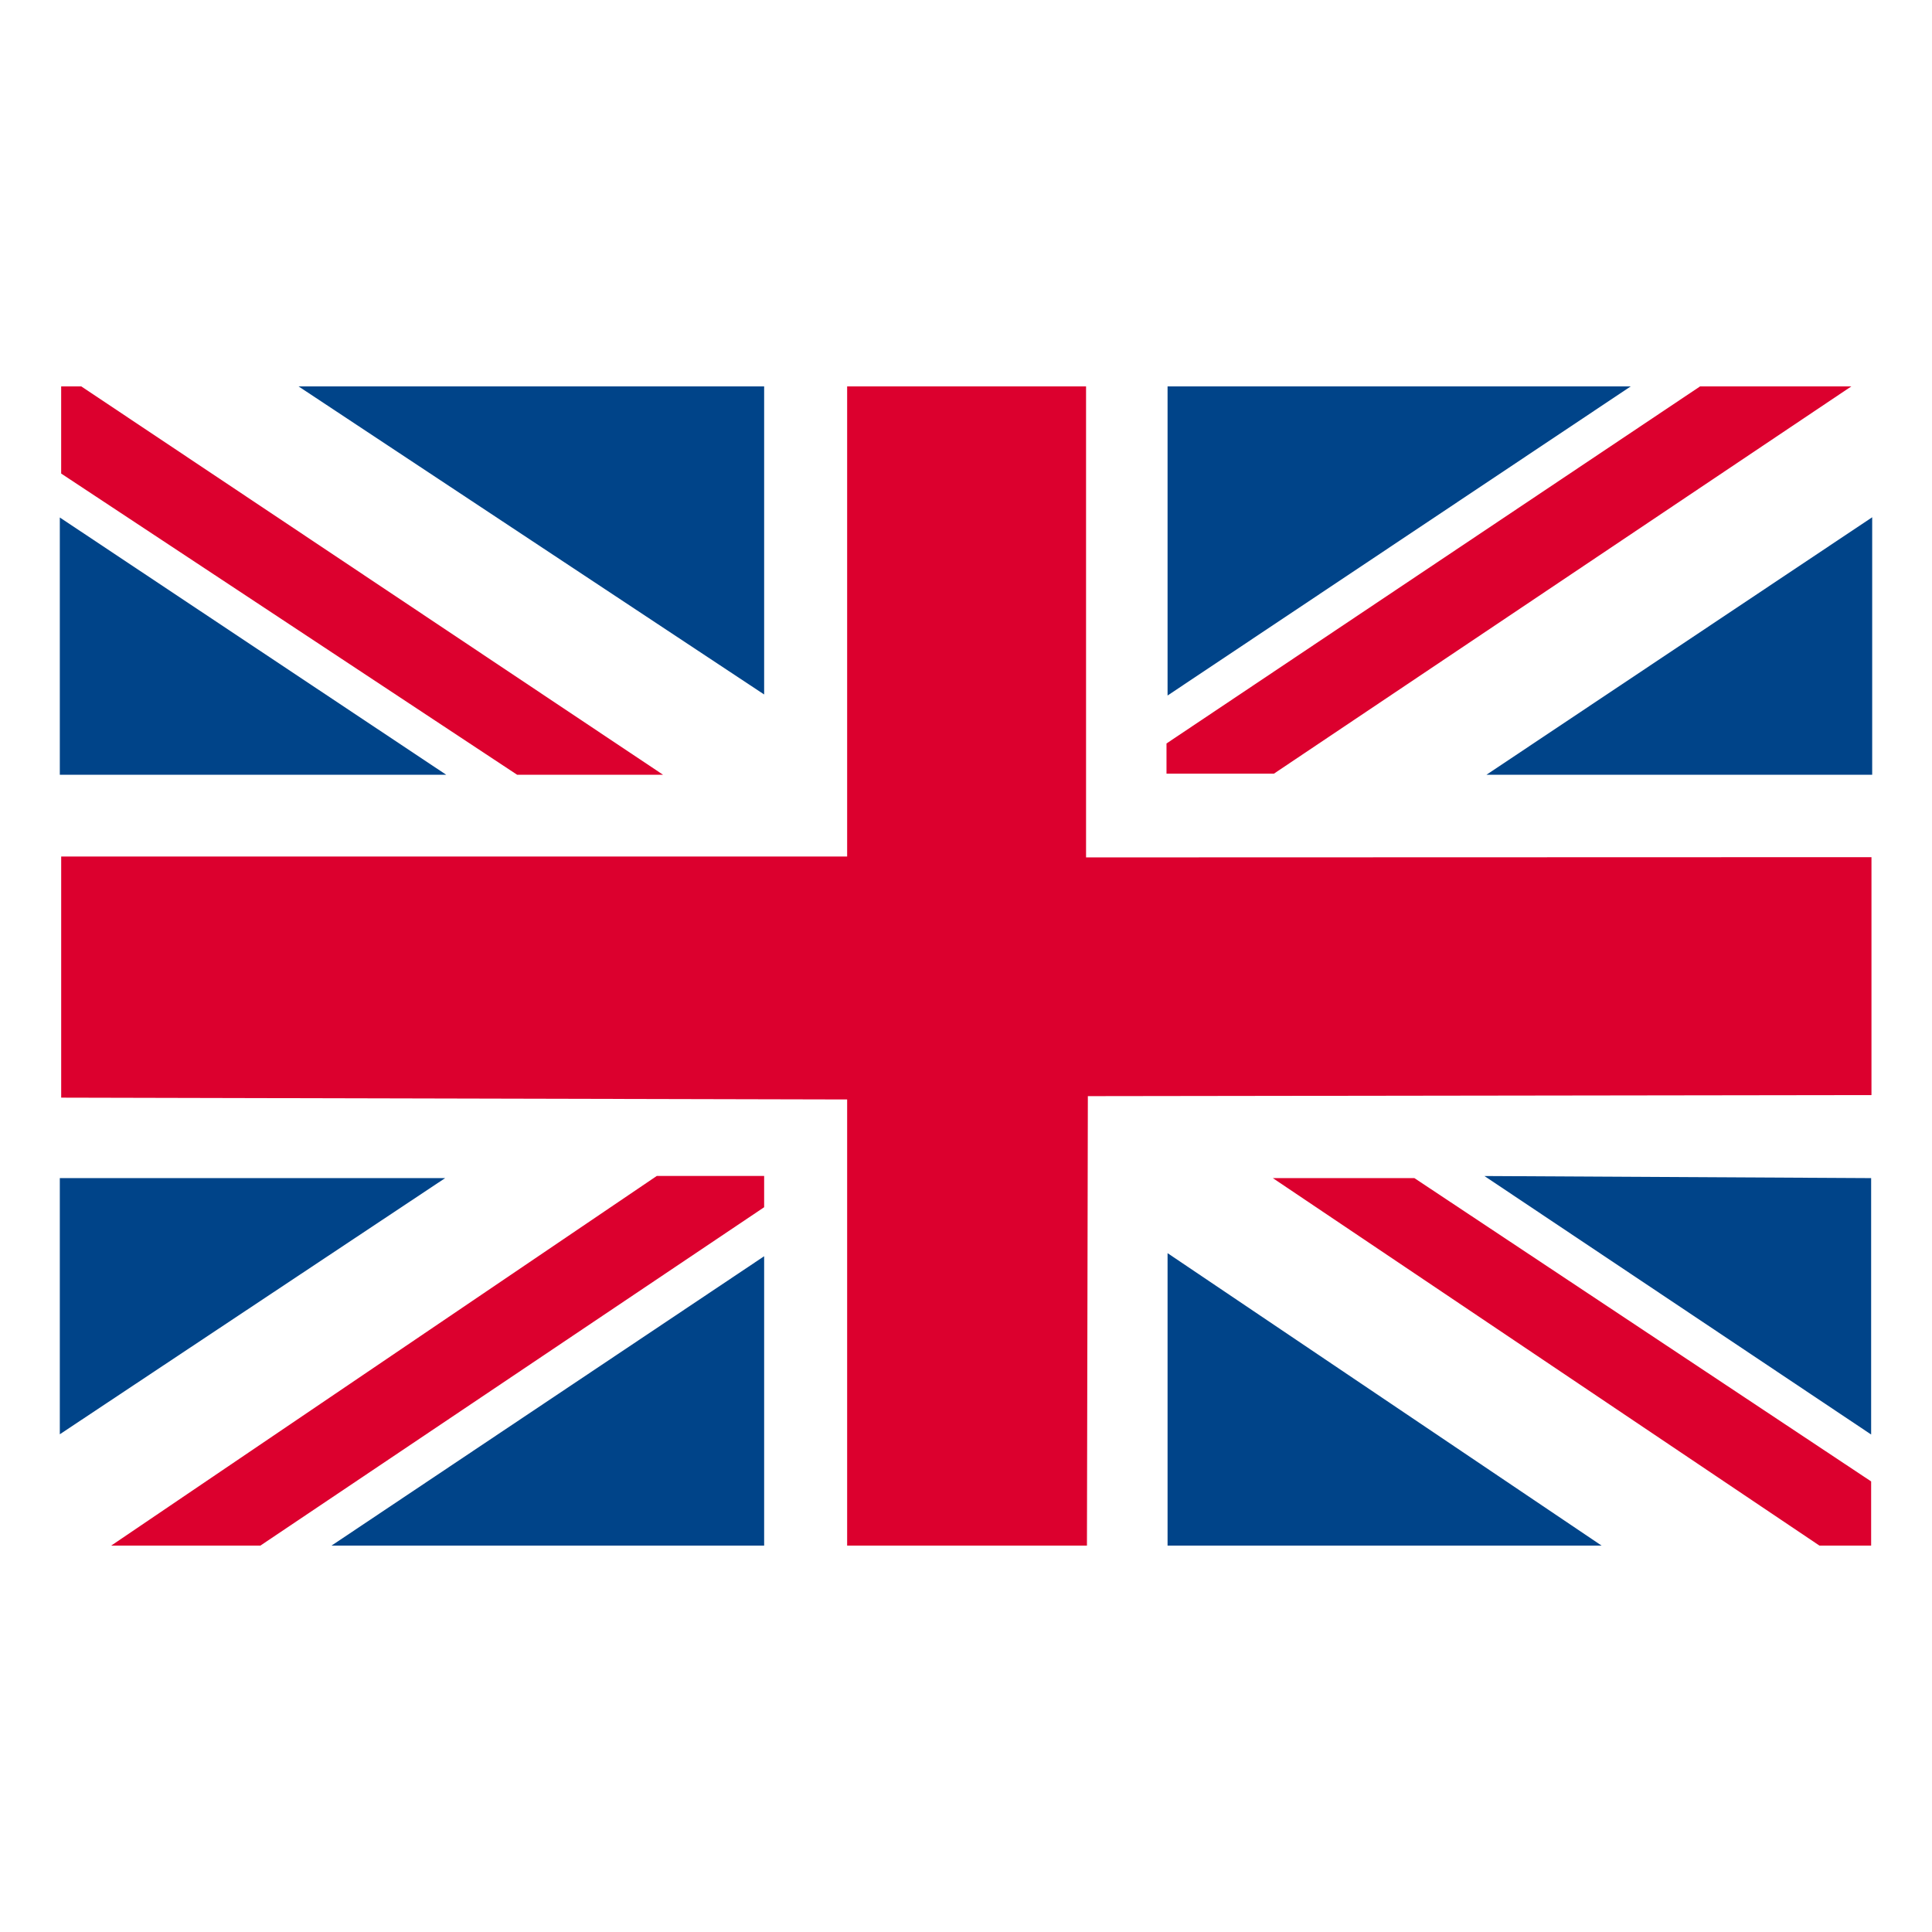<svg xmlns="http://www.w3.org/2000/svg" xmlns:xlink="http://www.w3.org/1999/xlink" version="1.1" x="0px" y="0px" viewBox="0 0 100 100" enable-background="new 0 0 100 100" xml:space="preserve"><g><g><polygon fill="#DC002E" points="43.848,20 43.848,44.333 3.167,44.333 3.167,56.814 43.848,56.908 43.848,80 56.26,80     56.307,56.736 96.867,56.68 96.867,44.367 56.214,44.379 56.214,20   "></polygon><polygon fill="#DC002E" points="33.995,60.867 5.756,80 13.478,80 39.552,62.486 39.552,60.867   "></polygon><polygon fill="#004489" points="3.096,60.978 3.096,74.238 23.042,60.978   "></polygon><polygon fill="#004489" points="3.096,40.101 23.096,40.101 3.096,26.785   "></polygon><polygon fill="#DC002E" points="3.166,20 3.166,24.511 26.766,40.101 34.319,40.101 4.207,20   "></polygon><polygon fill="#004489" points="15.453,20 39.552,35.946 39.552,20   "></polygon><polygon fill="#004489" points="60.433,20 60.433,36 84.406,20   "></polygon><polygon fill="#DC002E" points="87.996,20 60.378,38.482 60.378,40.046 65.936,40.046 95.824,20   "></polygon><polygon fill="#004489" points="96.904,26.774 96.904,40.1 76.941,40.1   "></polygon><polygon fill="#004489" points="96.85,60.979 96.85,74.25 76.834,60.871   "></polygon><polygon fill="#DC002E" points="65.882,60.979 94.174,80 96.85,80 96.85,76.678 73.209,60.979   "></polygon><polygon fill="#004489" points="60.433,80 82.898,80 60.433,64.863   "></polygon><polygon fill="#004489" points="17.16,80 39.552,80 39.552,65.023   "></polygon></g></g></svg>